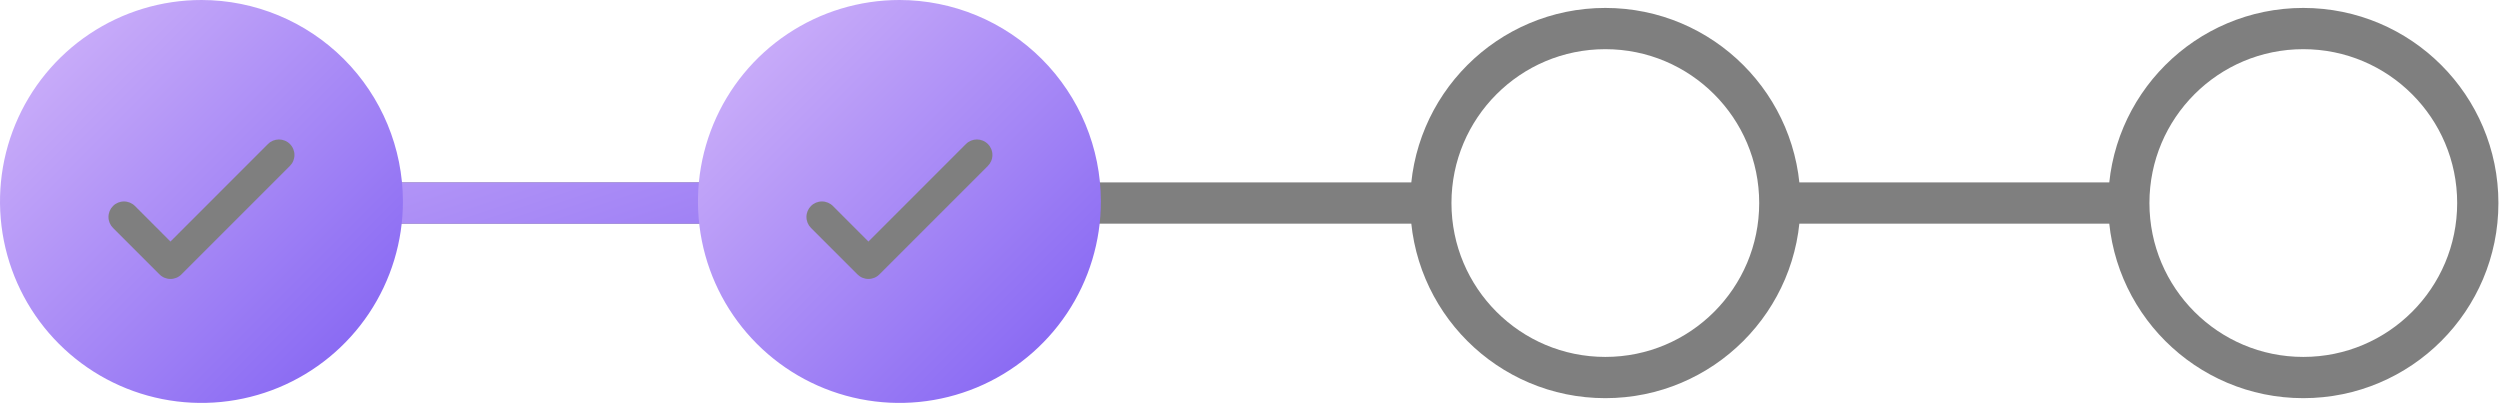 <svg width="788" height="127" viewBox="0 0 788 127" fill="none" xmlns="http://www.w3.org/2000/svg">
<path d="M120 64C120 94.376 95.376 119 65 119C34.624 119 10 94.376 10 64C10 33.624 34.624 9 65 9C95.376 9 120 33.624 120 64ZM120 64H225M340 64C340 94.376 315.376 119 285 119C254.624 119 230 94.376 230 64C230 33.624 254.624 9 285 9C315.376 9 340 33.624 340 64ZM340 64H445M561 64C561 94.376 536.376 119 506 119C475.624 119 451 94.376 451 64C451 33.624 475.624 9 506 9C536.376 9 561 33.624 561 64ZM561 64H666M781 64C781 94.376 756.376 119 726 119C695.624 119 671 94.376 671 64C671 33.624 695.624 9 726 9C756.376 9 781 33.624 781 64Z" stroke="black" stroke-opacity="0.5" stroke-width="13"/>
<path d="M117 64C117 94.376 92.376 119 62 119C31.624 119 7 94.376 7 64C7 33.624 31.624 9 62 9C92.376 9 117 33.624 117 64ZM117 64H222M337 64C337 94.376 312.376 119 282 119C251.624 119 227 94.376 227 64C227 33.624 251.624 9 282 9C312.376 9 337 33.624 337 64Z" stroke="url(#paint0_linear_226_108)" stroke-width="13"/>
<circle cx="63.5" cy="63.5" r="46.98" fill="black" fill-opacity="0.5"/>
<path d="M63.5 0C50.941 0 38.664 3.724 28.221 10.702C17.779 17.679 9.64 27.596 4.834 39.2C0.028 50.803 -1.23 63.57 1.22 75.888C3.67 88.206 9.718 99.521 18.599 108.401C27.479 117.282 38.794 123.33 51.112 125.78C63.43 128.23 76.197 126.972 87.8 122.166C99.403 117.36 109.321 109.221 116.298 98.779C123.276 88.336 127 76.059 127 63.5C126.982 46.664 120.286 30.523 108.382 18.618C96.477 6.714 80.336 0.018 63.5 0ZM91.379 52.302L57.187 86.494C56.733 86.948 56.194 87.309 55.601 87.555C55.008 87.8 54.373 87.927 53.731 87.927C53.089 87.927 52.453 87.8 51.86 87.555C51.267 87.309 50.729 86.948 50.275 86.494L35.621 71.841C34.705 70.924 34.19 69.681 34.19 68.385C34.19 67.088 34.705 65.845 35.621 64.929C36.538 64.012 37.781 63.497 39.077 63.497C40.373 63.497 41.616 64.012 42.533 64.929L53.731 76.133L84.467 45.39C84.921 44.936 85.46 44.577 86.053 44.331C86.646 44.085 87.281 43.959 87.923 43.959C88.565 43.959 89.2 44.085 89.793 44.331C90.386 44.577 90.925 44.936 91.379 45.39C91.833 45.844 92.193 46.383 92.438 46.976C92.684 47.569 92.81 48.204 92.81 48.846C92.81 49.488 92.684 50.123 92.438 50.716C92.193 51.309 91.833 51.848 91.379 52.302Z" fill="url(#paint1_linear_226_108)"/>
<circle cx="283.5" cy="63.5" r="46.98" fill="black" fill-opacity="0.5"/>
<path d="M283.5 0C270.941 0 258.664 3.724 248.221 10.702C237.779 17.679 229.64 27.596 224.834 39.2C220.028 50.803 218.77 63.57 221.22 75.888C223.67 88.206 229.718 99.521 238.599 108.401C247.479 117.282 258.794 123.33 271.112 125.78C283.43 128.23 296.197 126.972 307.8 122.166C319.404 117.36 329.321 109.221 336.298 98.779C343.276 88.336 347 76.059 347 63.5C346.982 46.664 340.286 30.523 328.382 18.618C316.477 6.714 300.336 0.018 283.5 0ZM311.379 52.302L277.187 86.494C276.733 86.948 276.194 87.309 275.601 87.555C275.008 87.8 274.373 87.927 273.731 87.927C273.089 87.927 272.453 87.8 271.86 87.555C271.267 87.309 270.729 86.948 270.275 86.494L255.621 71.841C254.705 70.924 254.19 69.681 254.19 68.385C254.19 67.088 254.705 65.845 255.621 64.929C256.538 64.012 257.781 63.497 259.077 63.497C260.373 63.497 261.616 64.012 262.533 64.929L273.731 76.133L304.467 45.39C304.921 44.936 305.46 44.577 306.053 44.331C306.646 44.085 307.281 43.959 307.923 43.959C308.565 43.959 309.2 44.085 309.793 44.331C310.386 44.577 310.925 44.936 311.379 45.39C311.833 45.844 312.193 46.383 312.438 46.976C312.684 47.569 312.81 48.204 312.81 48.846C312.81 49.488 312.684 50.123 312.438 50.716C312.193 51.309 311.833 51.848 311.379 52.302Z" fill="url(#paint2_linear_226_108)"/>
<defs>
<linearGradient id="paint0_linear_226_108" x1="7" y1="9" x2="73" y2="207" gradientUnits="userSpaceOnUse">
<stop stop-color="#D4B8FA"/>
<stop offset="1" stop-color="#7E5EF2"/>
</linearGradient>
<linearGradient id="paint1_linear_226_108" x1="0" y1="0" x2="127" y2="127" gradientUnits="userSpaceOnUse">
<stop stop-color="#D4B8FA"/>
<stop offset="1" stop-color="#7E5EF2"/>
</linearGradient>
<linearGradient id="paint2_linear_226_108" x1="220" y1="0" x2="347" y2="127" gradientUnits="userSpaceOnUse">
<stop stop-color="#D4B8FA"/>
<stop offset="1" stop-color="#7E5EF2"/>
</linearGradient>
</defs>
</svg>

